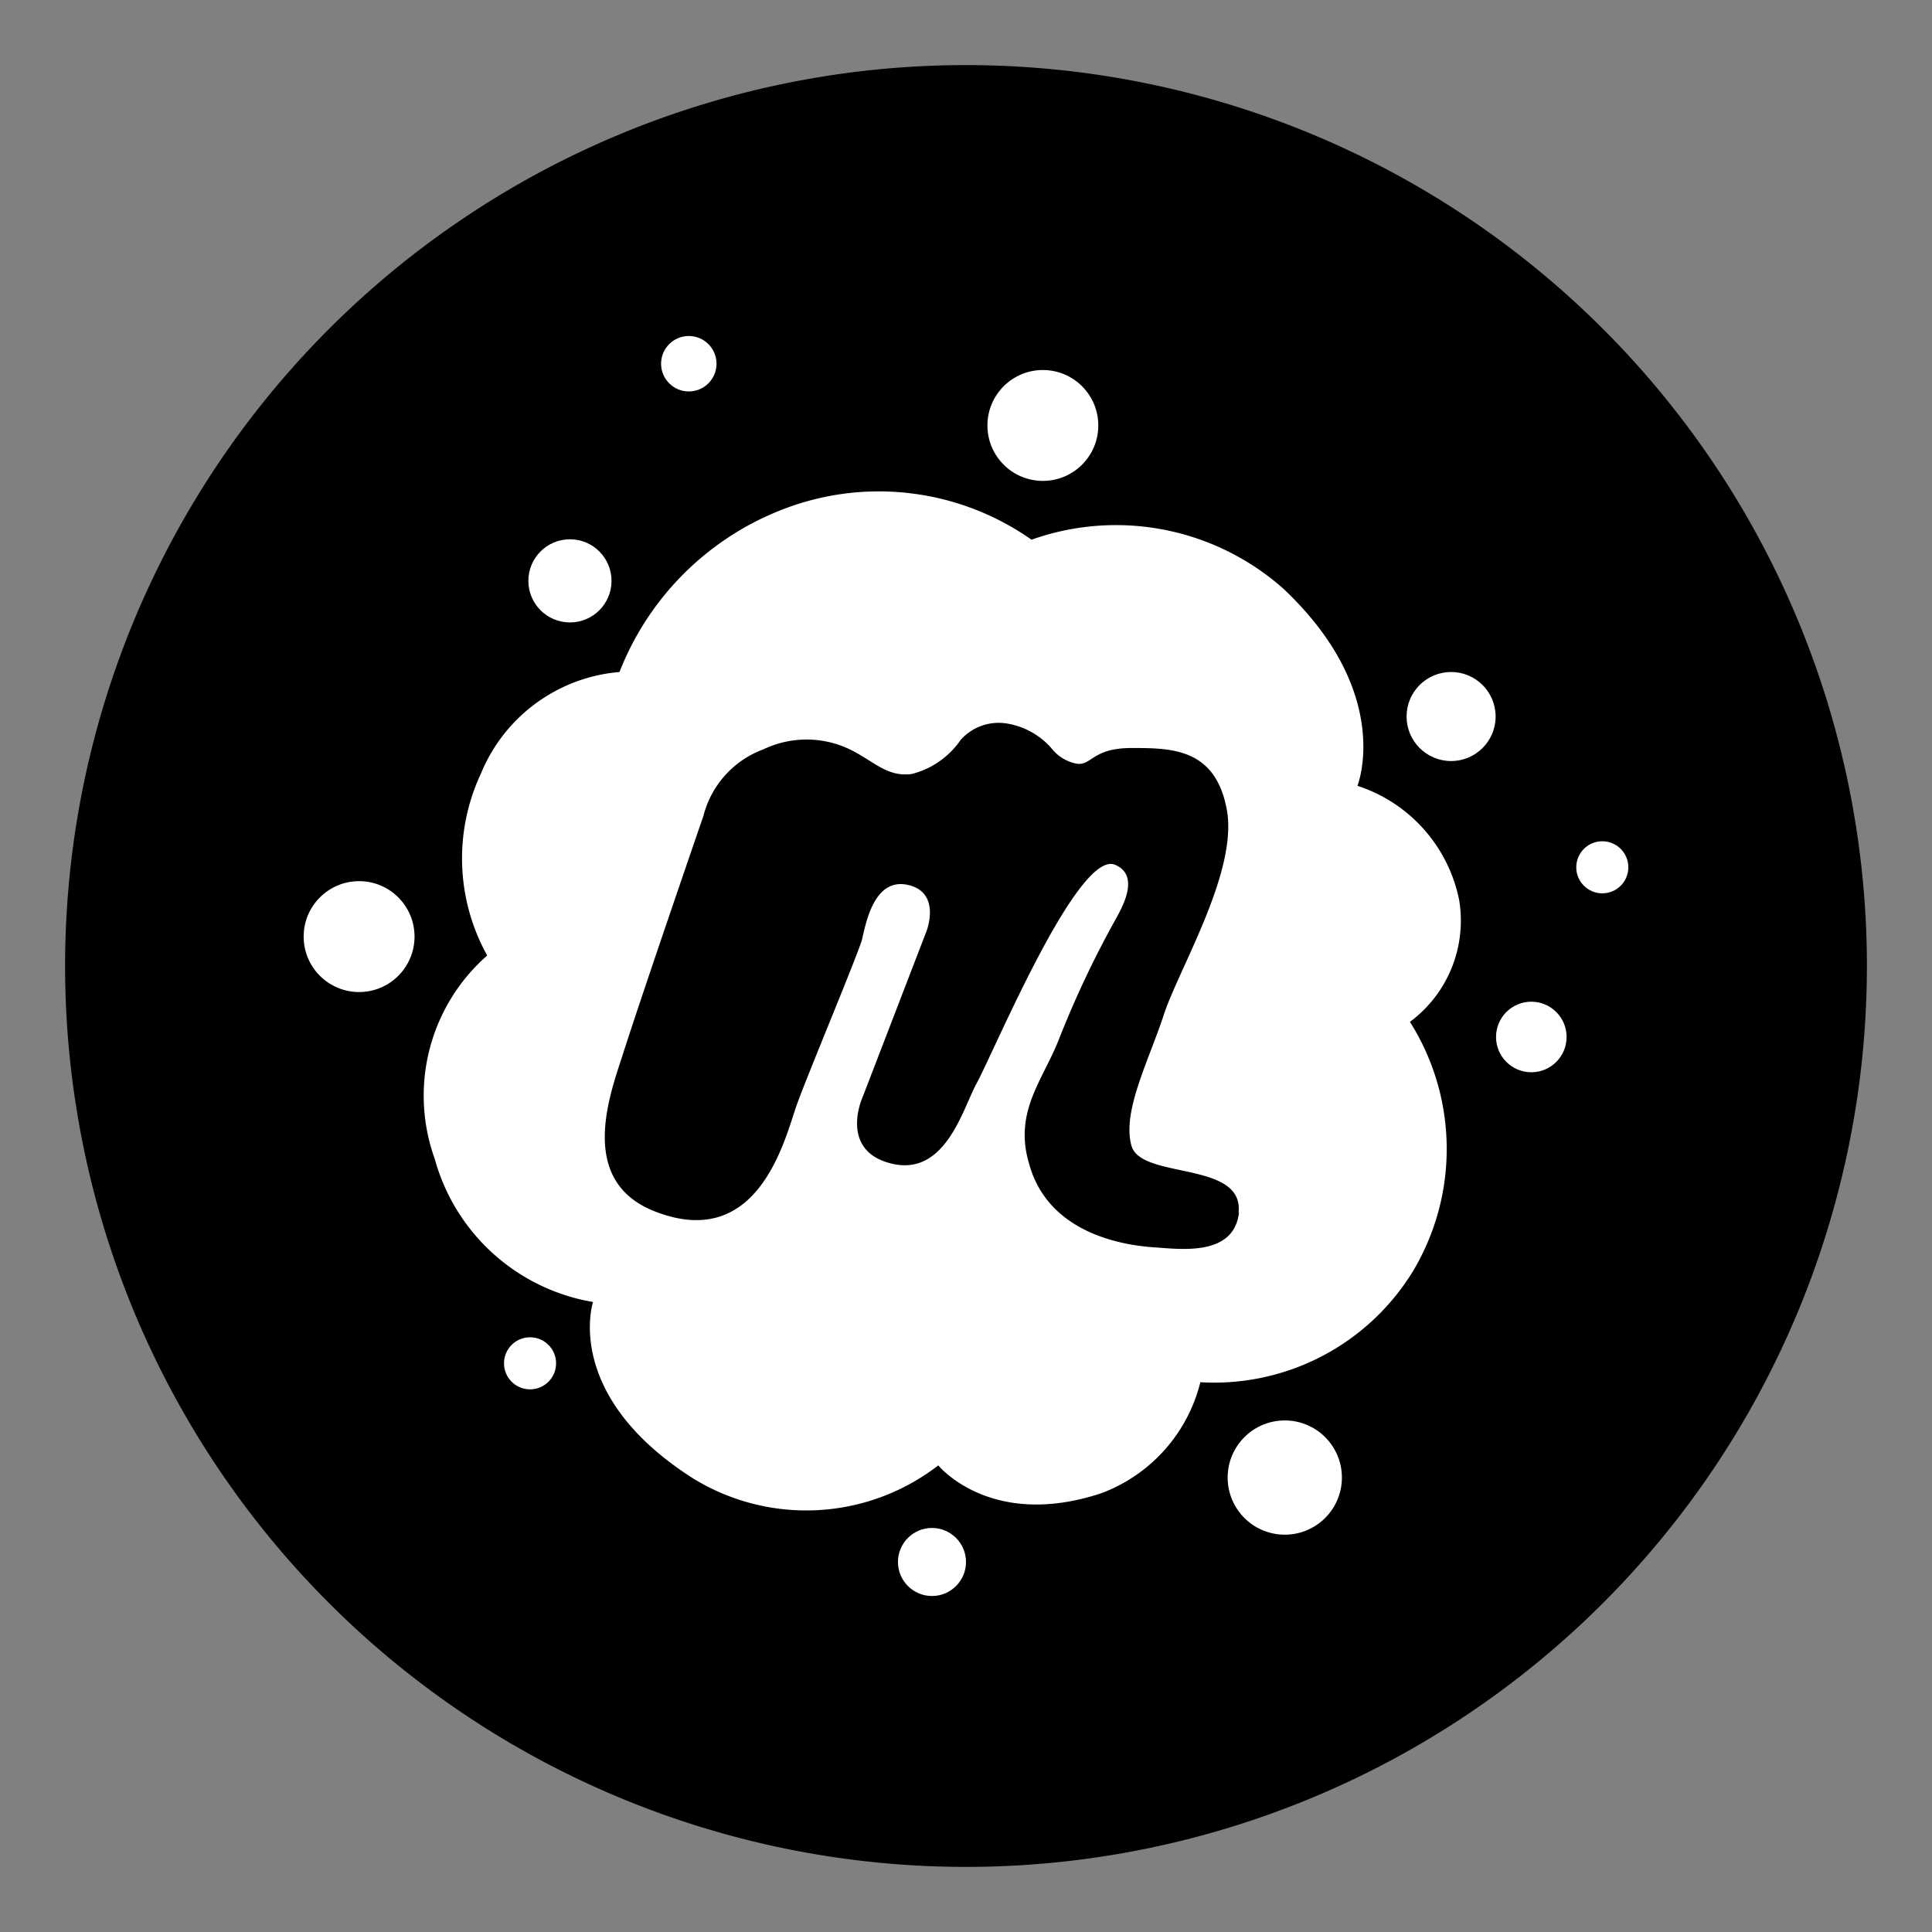 <!DOCTYPE svg>
<svg xmlns="http://www.w3.org/2000/svg" height="46" width="46" preserveaspectratio="none">
    <rect width="100%" height="100%" fill="#808080" stroke="none"/>
    <path d="M23,1.55A21.45,21.45,0,1,0,44.45,23h0A21.45,21.45,0,0,0,23,1.55Z" />
    <circle fill="white" cx="8.55" cy="22.3" r="1.32" />
    <circle fill="white" cx="24.83" cy="10.13" r="1.32" />
    <circle fill="white" cx="13.57" cy="13.83" r="0.99" />
    <circle fill="white" cx="34.55" cy="17.06" r="1.06" />
    <circle fill="white" cx="36.46" cy="24.69" r="0.84" />
    <circle fill="white" cx="30.59" cy="35.18" r="1.36" />
    <circle fill="white" cx="38.15" cy="20.65" r="0.62" />
    <circle fill="white" cx="16.4" cy="8.66" r="0.66" />
    <circle fill="white" cx="12.62" cy="32.46" r="0.62" />
    <circle fill="white" cx="22.19" cy="37.19" r="0.81" />
    <path fill="white" d="M34.74,21.42a3.61,3.61,0,0,0-2.42-2.71s.88-2.2-1.76-4.69a6,6,0,0,0-6-1.17A6.32,6.32,0,0,0,19,12a6.8,6.8,0,0,0-4.25,4,3.92,3.92,0,0,0-3.3,2.42,4.76,4.76,0,0,0,.15,4.33,4.44,4.44,0,0,0-1.25,4.84A4.73,4.73,0,0,0,14.12,31s-.73,2.2,2.35,4.18a5.14,5.14,0,0,0,5.87-.29s1.25,1.54,3.89.66a3.8,3.8,0,0,0,2.35-2.64,5.55,5.55,0,0,0,5.06-2.64,5.67,5.67,0,0,0-.07-5.94A3,3,0,0,0,34.74,21.42ZM29.5,28.86c-.11,1.06-1.39.88-2,.84s-2.53-.26-3-2c-.37-1.25.35-2,.73-3a23.7,23.7,0,0,1,1.32-2.79c.16-.29.61-1.06,0-1.32-.88-.37-2.86,4.4-3.3,5.21-.32.58-.73,2.2-2,1.91s-.73-1.54-.73-1.54l1.54-4s.36-.92-.44-1.1-1,.88-1.1,1.32c-.21.62-1.26,3.12-1.54,3.89s-.88,3.53-3.37,2.57c-1.91-.73-1.06-2.86-.77-3.78.48-1.5,1.91-5.65,1.91-5.65a2.29,2.29,0,0,1,1.43-1.58,2.38,2.38,0,0,1,2.05,0c.59.29.88.66,1.47.59a2,2,0,0,0,1.17-.81,1.21,1.21,0,0,1,1.06-.4,1.79,1.79,0,0,1,1.1.59,1,1,0,0,0,.59.37c.37.07.37-.37,1.32-.37s2,0,2.27,1.47-1.14,3.78-1.5,4.88-1,2.31-.77,3.12,2.68.35,2.55,1.59Z" />
</svg>
